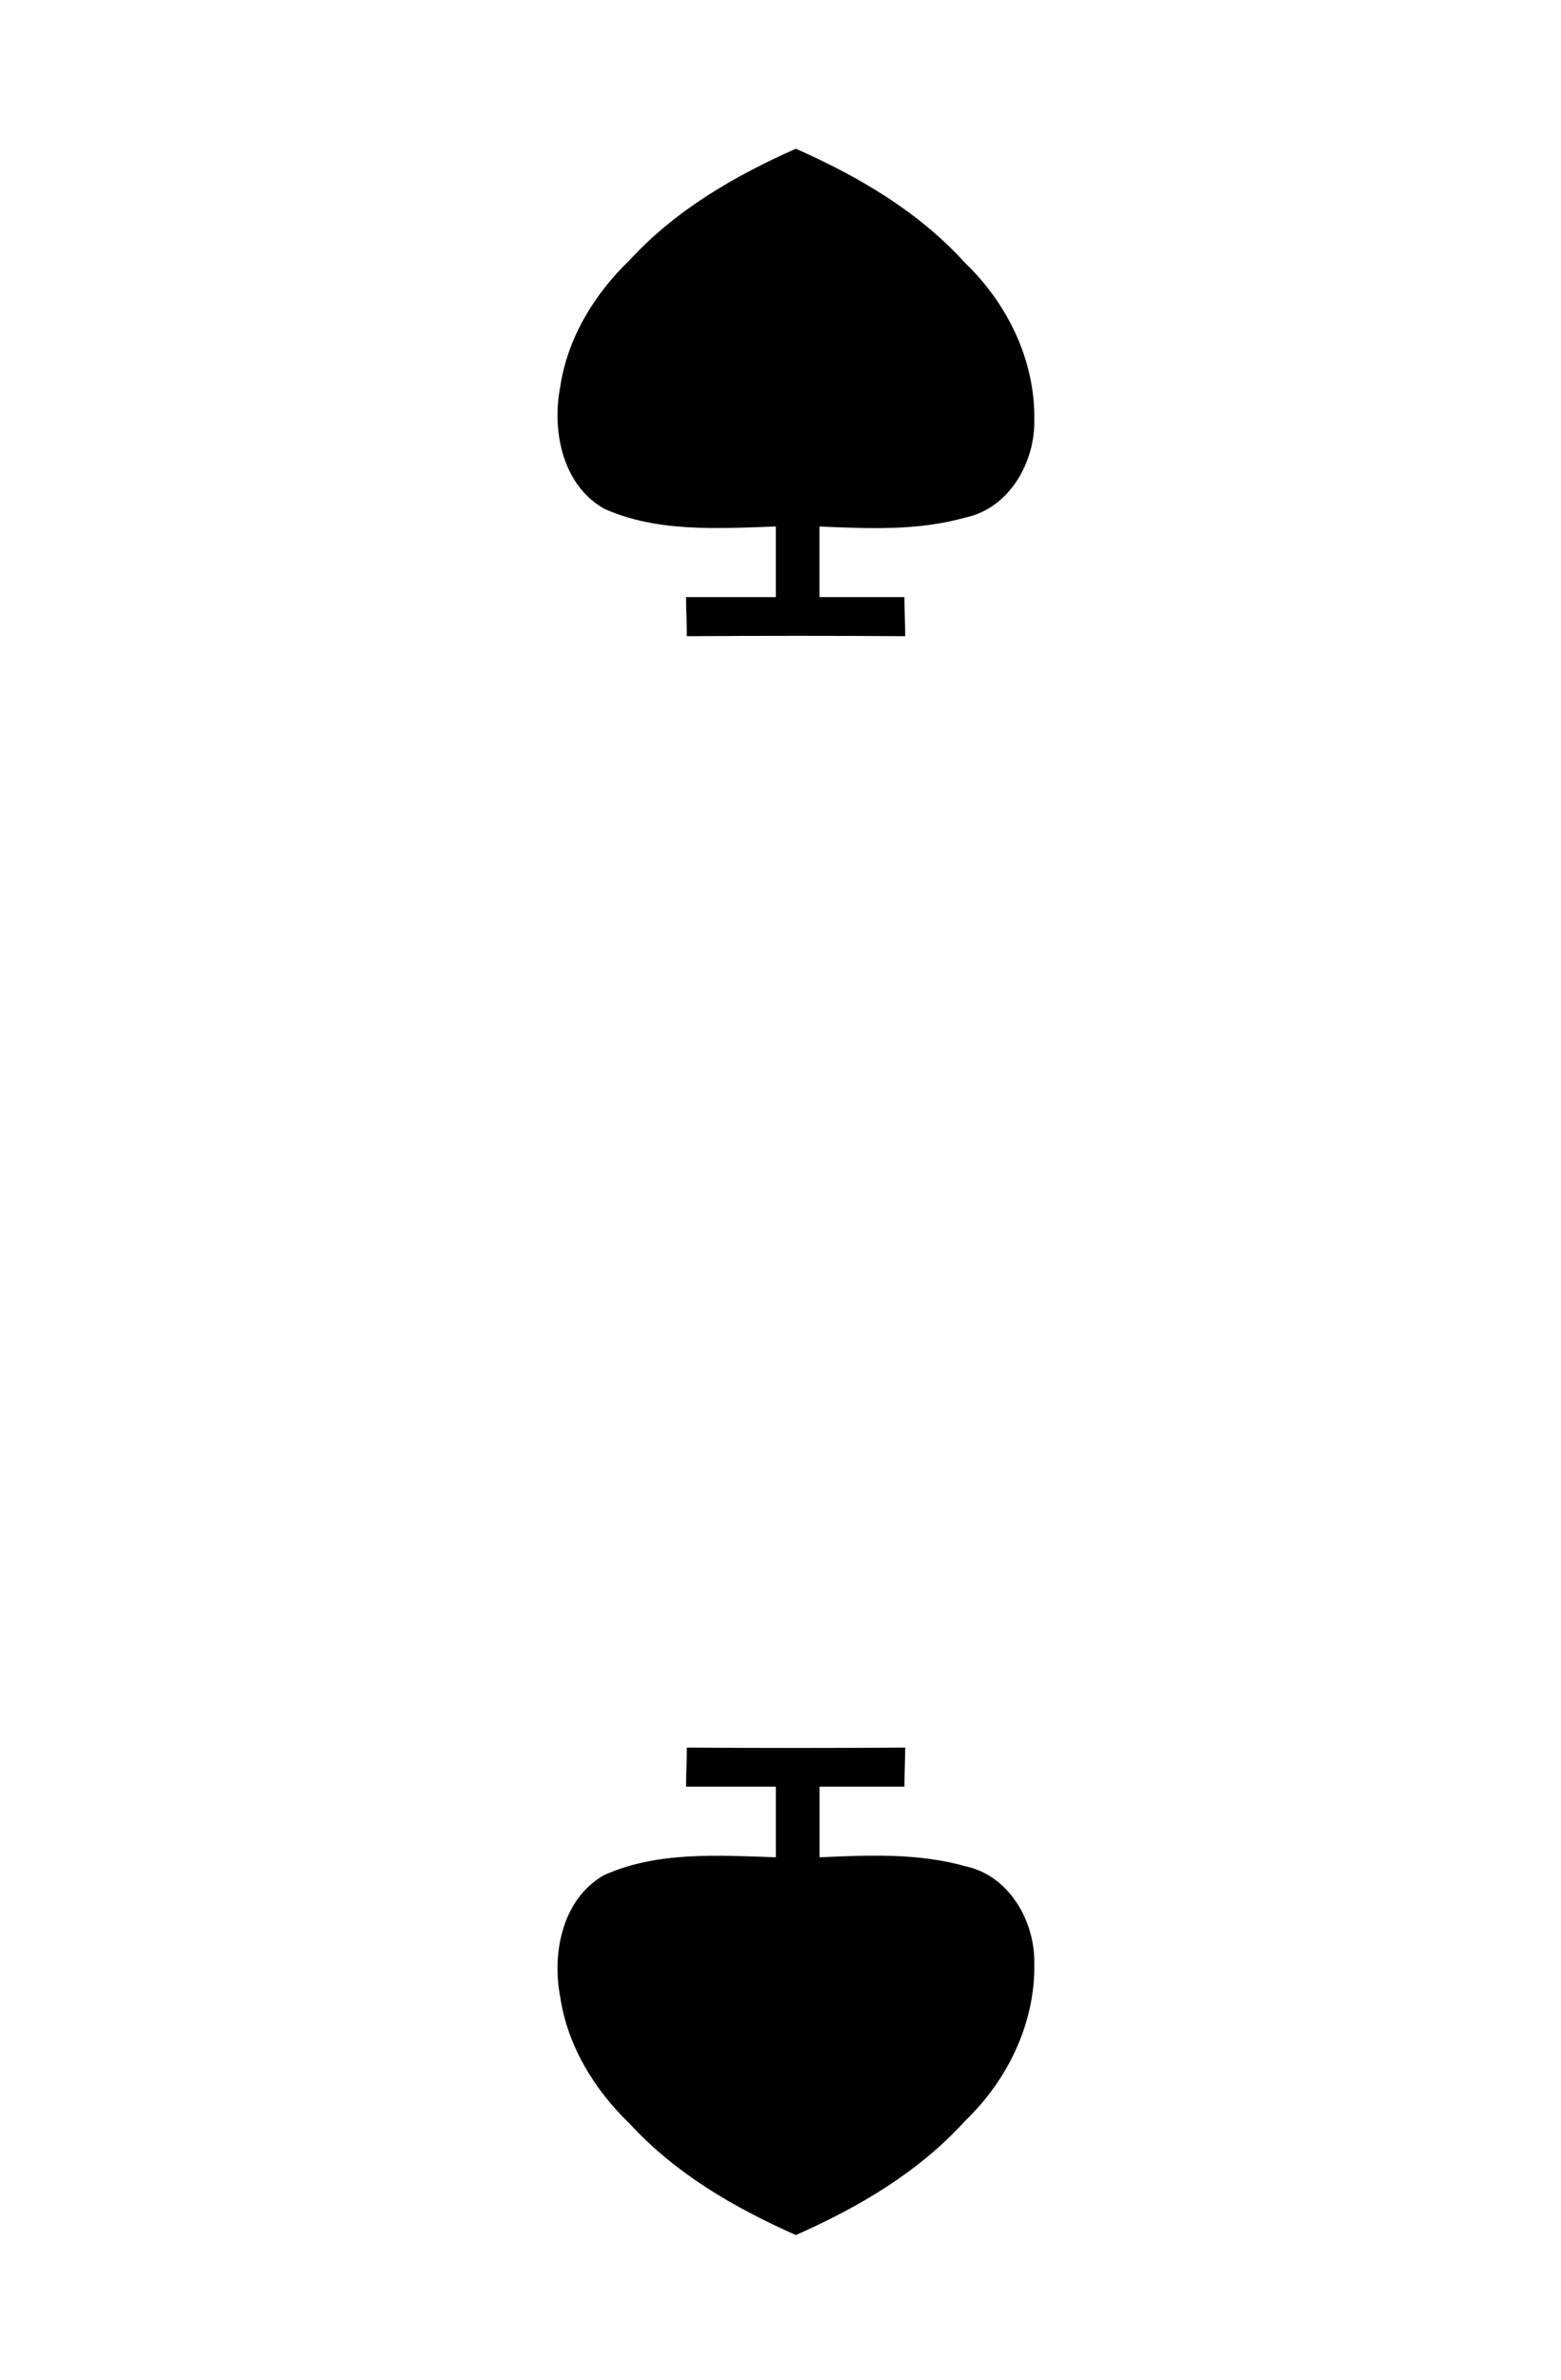 <svg xmlns="http://www.w3.org/2000/svg" width="42" height="64" viewBox="0 0 42 64"><g fill="none" fill-rule="evenodd"><g fill="#000" fill-rule="nonzero" transform="translate(15 4)"><path d="M3.459,12.059 C4.242,12.059 5.091,12.059 5.874,12.059 C5.874,11.142 5.874,11.077 5.874,10.16 C4.345,10.21 2.691,10.326 1.259,9.683 C0.151,9.063 -0.155,7.621 0.068,6.436 C0.26,5.098 0.99,3.91 1.942,2.995 C3.182,1.645 4.762,0.733 6.413,0 C8.097,0.746 9.713,1.687 10.968,3.073 C12.098,4.155 12.852,5.685 12.829,7.286 C12.853,8.442 12.15,9.663 10.991,9.915 C9.694,10.281 8.381,10.216 7.049,10.16 C7.049,11.077 7.049,11.142 7.049,12.059 C7.833,12.059 8.55,12.059 9.334,12.059 C9.334,12.445 9.355,12.724 9.355,13.11 C7.561,13.097 5.417,13.097 3.48,13.11 C3.48,12.724 3.459,12.445 3.459,12.059 Z"/><path d="M3.459,12.059 C4.243,12.059 5.091,12.059 5.875,12.059 C5.875,11.142 5.875,11.077 5.875,10.16 C4.346,10.21 2.691,10.326 1.259,9.683 C0.151,9.064 -0.155,7.621 0.068,6.436 C0.26,5.098 0.99,3.91 1.942,2.995 C3.182,1.645 4.763,0.733 6.413,0 C8.098,0.746 9.713,1.687 10.969,3.073 C12.099,4.155 12.853,5.685 12.829,7.286 C12.854,8.442 12.151,9.663 10.991,9.915 C9.694,10.281 8.381,10.216 7.05,10.16 C7.05,11.077 7.05,11.142 7.05,12.059 C7.833,12.059 8.551,12.059 9.334,12.059 C9.334,12.445 9.355,12.724 9.355,13.11 C7.562,13.097 5.418,13.097 3.48,13.11 C3.48,12.724 3.459,12.445 3.459,12.059 Z" transform="matrix(1 0 0 -1 0 56.11)"/></g><rect width="42" height="64"/></g></svg>